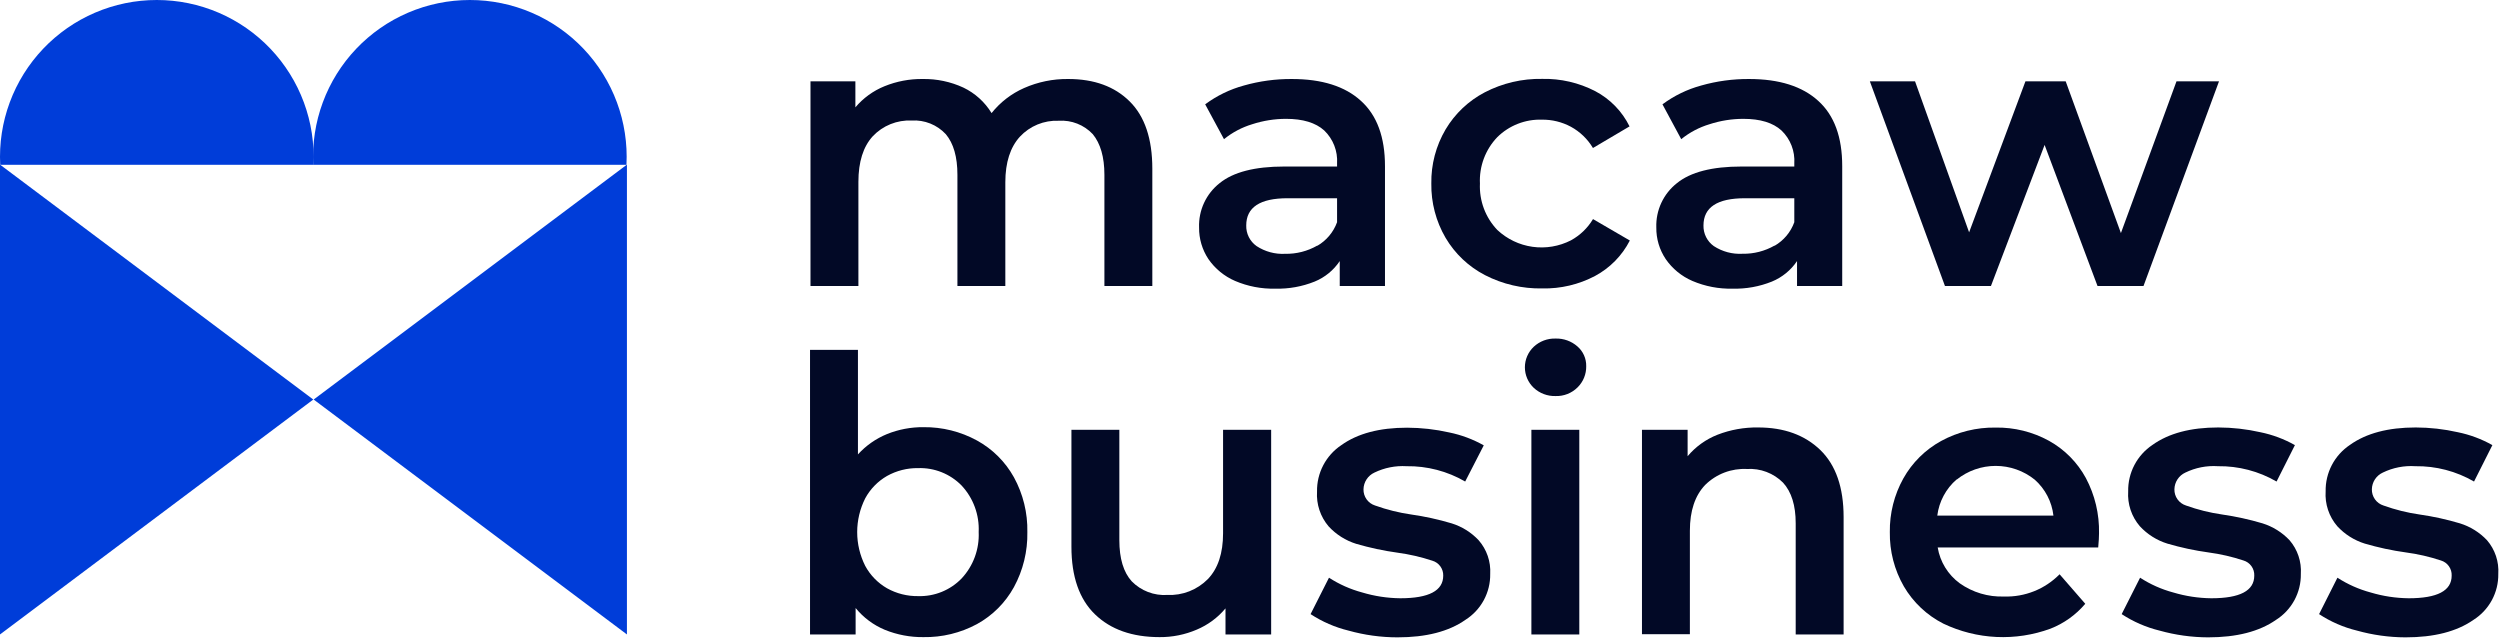 <svg width="1037" height="265" viewBox="0 0 1037 265" fill="none" xmlns="http://www.w3.org/2000/svg">
<path d="M129.941 165.724L0 68.28V263.168L129.941 165.724Z" fill="#003DD9"/>
<path d="M130.109 165.724L260.051 263.168V68.28L130.109 165.724Z" fill="#003DD9"/>
<path d="M129.942 68.354H259.859C260.308 59.545 258.96 50.737 255.899 42.465C252.837 34.193 248.125 26.63 242.049 20.236C235.972 13.843 228.659 8.752 220.554 5.273C212.449 1.794 203.721 0 194.9 0C186.08 0 177.352 1.794 169.247 5.273C161.141 8.752 153.828 13.843 147.752 20.236C141.676 26.63 136.964 34.193 133.902 42.465C130.84 50.737 129.493 59.545 129.942 68.354Z" fill="#003DD9"/>
<path d="M0.084 68.354H130.001C130.45 59.545 129.103 50.737 126.041 42.465C122.979 34.193 118.267 26.63 112.191 20.236C106.115 13.843 98.802 8.752 90.697 5.273C82.591 1.794 73.863 0 65.043 0C56.223 0 47.494 1.794 39.389 5.273C31.284 8.752 23.971 13.843 17.895 20.236C11.819 26.63 7.106 34.193 4.045 42.465C0.983 50.737 -0.365 59.545 0.084 68.354V68.354Z" fill="#003DD9"/>
<path d="M468.589 42.069C474.852 48.261 477.984 57.583 477.984 69.966V118.627H458.11V72.519C458.11 65.099 456.448 59.511 453.292 55.656C451.49 53.738 449.284 52.244 446.835 51.281C444.385 50.319 441.753 49.913 439.127 50.091C436.131 49.966 433.143 50.491 430.369 51.631C427.596 52.77 425.102 54.497 423.059 56.692C419.044 61.092 417.028 67.372 417.012 75.53V118.627H397.138V72.519C397.138 65.099 395.532 59.478 392.32 55.656C390.524 53.725 388.322 52.215 385.873 51.236C383.423 50.257 380.788 49.834 378.155 49.995C375.153 49.856 372.157 50.368 369.371 51.495C366.586 52.622 364.076 54.337 362.015 56.523C358.048 60.86 356.065 67.163 356.065 75.434V118.627H336.19V33.734H354.812V44.527C358.06 40.68 362.193 37.679 366.857 35.782C371.902 33.725 377.308 32.701 382.756 32.771C388.574 32.677 394.338 33.895 399.619 36.336C404.455 38.656 408.514 42.33 411.303 46.911C414.899 42.4 419.536 38.828 424.817 36.505C430.576 33.969 436.81 32.696 443.102 32.771C453.862 32.771 462.358 35.87 468.589 42.069Z" fill="#020926"/>
<path d="M564.541 41.854C571.174 47.844 574.491 56.878 574.491 68.955V118.628H555.725V108.294C553.179 112.101 549.556 115.062 545.318 116.798C540.138 118.878 534.589 119.879 529.009 119.737C523.279 119.877 517.586 118.784 512.314 116.533C507.852 114.61 504.02 111.472 501.257 107.475C498.67 103.589 497.318 99.013 497.379 94.346C497.257 90.834 497.963 87.342 499.441 84.153C500.918 80.964 503.125 78.168 505.882 75.989C511.552 71.38 520.481 69.075 532.67 69.075H554.616V67.799C554.775 65.268 554.382 62.733 553.462 60.37C552.543 58.008 551.12 55.873 549.293 54.115C545.727 50.904 540.452 49.297 533.465 49.297C528.687 49.298 523.939 50.054 519.397 51.538C515.136 52.821 511.167 54.924 507.713 57.729L499.908 43.275C504.731 39.694 510.18 37.047 515.976 35.47C522.441 33.64 529.132 32.731 535.85 32.772C548.361 32.772 557.925 35.799 564.541 41.854ZM546.426 101.958C550.217 99.758 553.116 96.296 554.616 92.178V82.228H534.092C522.657 82.228 516.94 85.987 516.94 93.503C516.892 95.175 517.258 96.833 518.006 98.329C518.754 99.826 519.861 101.114 521.228 102.079C524.736 104.382 528.889 105.504 533.08 105.283C537.756 105.373 542.37 104.191 546.426 101.862V101.958Z" fill="#020926"/>
<path d="M615.974 114.124C609.173 110.602 603.504 105.233 599.617 98.634C595.637 91.811 593.596 84.031 593.715 76.134C593.585 68.257 595.627 60.498 599.617 53.706C603.505 47.152 609.145 41.812 615.902 38.288C623.24 34.483 631.413 32.57 639.678 32.724C647.327 32.551 654.897 34.299 661.697 37.806C667.868 41.054 672.852 46.173 675.934 52.429L660.757 61.391C658.55 57.685 655.389 54.64 651.603 52.574C647.902 50.59 643.757 49.578 639.558 49.635C636.153 49.53 632.763 50.116 629.591 51.358C626.42 52.6 623.533 54.472 621.105 56.862C618.652 59.413 616.746 62.438 615.503 65.752C614.26 69.066 613.707 72.599 613.878 76.134C613.716 79.668 614.273 83.198 615.515 86.511C616.757 89.824 618.659 92.85 621.105 95.406C625.134 99.173 630.226 101.606 635.688 102.374C641.15 103.141 646.716 102.205 651.627 99.694C655.408 97.621 658.568 94.577 660.781 90.877L676.054 99.766C672.849 106.031 667.806 111.166 661.6 114.485C654.872 118.028 647.353 119.802 639.751 119.64C631.49 119.801 623.319 117.906 615.974 114.124Z" fill="#020926"/>
<path d="M754.226 41.854C760.858 47.844 764.167 56.878 764.151 68.955V118.629H745.409V108.294C742.848 112.097 739.219 115.056 734.978 116.798C729.807 118.879 724.265 119.88 718.693 119.737C712.963 119.877 707.27 118.784 701.999 116.533C697.536 114.611 693.704 111.472 690.941 107.475C688.338 103.596 686.976 99.017 687.039 94.346C686.922 90.832 687.633 87.34 689.114 84.151C690.596 80.962 692.806 78.167 695.567 75.989C701.236 71.38 710.165 69.076 722.355 69.076H744.277V67.799C744.44 65.268 744.049 62.732 743.129 60.368C742.209 58.004 740.784 55.87 738.953 54.116C735.419 50.904 730.152 49.298 723.15 49.298C718.371 49.298 713.623 50.055 709.081 51.538C704.813 52.821 700.836 54.924 697.373 57.729L689.592 43.275C694.415 39.695 699.865 37.047 705.66 35.47C712.124 33.636 718.816 32.728 725.535 32.772C738.029 32.772 747.593 35.799 754.226 41.854ZM736.086 101.958C739.884 99.766 742.785 96.302 744.277 92.178V82.229H723.776C712.341 82.229 706.616 85.987 706.6 93.503C706.556 95.174 706.924 96.831 707.672 98.327C708.42 99.822 709.524 101.111 710.888 102.079C714.42 104.388 718.6 105.503 722.812 105.259C727.462 105.346 732.049 104.172 736.086 101.862V101.958Z" fill="#020926"/>
<path d="M920.445 33.735L889.128 118.628H870.049L848.103 60.114L825.844 118.628H806.765L775.616 33.735H794.358L816.786 96.369L840.153 33.735H856.848L879.757 96.682L902.811 33.735H920.445Z" fill="#020926"/>
<path d="M405.235 182.708C411.689 186.248 417.01 191.543 420.58 197.981C424.39 204.945 426.308 212.786 426.145 220.722C426.298 228.68 424.381 236.542 420.58 243.535C417.026 250.004 411.703 255.327 405.235 258.881C398.423 262.551 390.784 264.409 383.048 264.277C377.577 264.341 372.148 263.318 367.076 261.266C362.334 259.299 358.154 256.187 354.911 252.208V263.169H336V145.128H355.874V188.49C359.213 184.82 363.328 181.94 367.919 180.058C372.74 178.114 377.898 177.139 383.096 177.192C390.826 177.105 398.449 179.004 405.235 182.708ZM398.875 239.946C401.278 237.366 403.142 234.333 404.358 231.024C405.575 227.715 406.118 224.196 405.957 220.674C406.118 217.152 405.575 213.633 404.358 210.324C403.142 207.015 401.278 203.982 398.875 201.402C396.534 199.01 393.721 197.132 390.614 195.888C387.508 194.644 384.176 194.06 380.831 194.175C376.324 194.109 371.879 195.231 367.943 197.427C364.118 199.624 360.981 202.844 358.885 206.726C356.7 211.068 355.561 215.861 355.561 220.722C355.561 225.583 356.7 230.377 358.885 234.718C360.981 238.6 364.118 241.821 367.943 244.017C371.879 246.214 376.324 247.335 380.831 247.269C384.183 247.372 387.519 246.773 390.626 245.512C393.733 244.251 396.543 242.355 398.875 239.946Z" fill="#020926"/>
<path d="M527.274 178.275V263.168H508.339V252.352C505.128 256.203 501.038 259.227 496.415 261.169C491.546 263.261 486.296 264.32 480.997 264.277C469.659 264.277 460.73 261.129 454.209 254.833C447.689 248.538 444.429 239.183 444.429 226.768V178.275H464.303V224.046C464.303 231.675 466.021 237.376 469.458 241.15C471.365 243.089 473.666 244.596 476.205 245.569C478.744 246.541 481.463 246.957 484.177 246.787C487.294 246.932 490.406 246.419 493.311 245.281C496.216 244.144 498.85 242.408 501.04 240.187C505.232 235.802 507.328 229.475 507.328 221.204V178.275H527.274Z" fill="#020926"/>
<path d="M559.385 261.578C553.782 260.212 548.453 257.898 543.63 254.736L551.266 239.632C555.505 242.375 560.146 244.439 565.022 245.75C570.158 247.295 575.486 248.106 580.849 248.159C592.701 248.159 598.651 245.028 598.651 238.788C598.691 237.397 598.267 236.032 597.448 234.908C596.628 233.783 595.459 232.962 594.122 232.573C589.418 231.018 584.579 229.906 579.668 229.249C573.885 228.448 568.169 227.224 562.565 225.587C558.183 224.221 554.238 221.729 551.122 218.36C547.699 214.351 545.971 209.167 546.304 203.906C546.235 200.105 547.124 196.348 548.888 192.98C550.652 189.613 553.234 186.742 556.398 184.634C563.127 179.816 572.217 177.407 583.667 177.407C589.552 177.421 595.417 178.084 601.157 179.383C606.175 180.411 611.003 182.215 615.466 184.731L607.757 199.739C600.374 195.451 591.963 193.253 583.426 193.379C578.832 193.107 574.245 194.02 570.105 196.029C568.778 196.642 567.651 197.615 566.85 198.837C566.049 200.059 565.608 201.482 565.576 202.943C565.538 204.437 565.988 205.904 566.857 207.121C567.726 208.338 568.968 209.239 570.394 209.688C575.266 211.434 580.303 212.685 585.426 213.422C591.073 214.23 596.653 215.454 602.12 217.083C606.394 218.407 610.253 220.814 613.322 224.069C616.704 227.921 618.435 232.949 618.14 238.066C618.2 241.866 617.281 245.617 615.471 248.958C613.661 252.3 611.021 255.119 607.806 257.145C600.916 261.963 591.537 264.372 579.668 264.372C572.812 264.364 565.988 263.424 559.385 261.578Z" fill="#020926"/>
<path d="M636.184 160.859C635.028 159.765 634.107 158.446 633.477 156.984C632.848 155.522 632.523 153.947 632.523 152.355C632.523 150.763 632.848 149.188 633.477 147.726C634.107 146.264 635.028 144.946 636.184 143.851C638.633 141.559 641.889 140.33 645.242 140.431C648.564 140.332 651.8 141.493 654.3 143.683C655.476 144.694 656.414 145.953 657.047 147.368C657.68 148.784 657.992 150.323 657.961 151.873C657.993 153.51 657.692 155.136 657.075 156.652C656.458 158.167 655.538 159.542 654.372 160.69C653.176 161.88 651.749 162.812 650.178 163.43C648.608 164.047 646.928 164.336 645.242 164.28C641.889 164.381 638.633 163.151 636.184 160.859ZM635.22 178.276H655.095V263.169H635.22V178.276Z" fill="#020926"/>
<path d="M755.093 186.682C761.517 192.946 764.729 202.22 764.729 214.506V263.168H744.855V217.06C744.855 209.64 743.104 204.019 739.603 200.197C737.658 198.248 735.32 196.735 732.745 195.759C730.169 194.783 727.416 194.366 724.668 194.536C721.477 194.371 718.286 194.873 715.3 196.009C712.314 197.146 709.597 198.892 707.323 201.136C703.083 205.553 700.963 211.888 700.963 220.143V263.072H681.089V178.275H700.024V189.236C703.352 185.278 707.617 182.214 712.43 180.323C717.804 178.242 723.53 177.219 729.293 177.311C740.021 177.311 748.621 180.435 755.093 186.682Z" fill="#020926"/>
<path d="M870.338 227.081H803.753C804.74 233.037 808.017 238.371 812.884 241.944C818.244 245.738 824.701 247.668 831.264 247.437C835.536 247.572 839.789 246.822 843.756 245.234C847.724 243.647 851.32 241.255 854.318 238.21L864.966 250.448C861.083 255.042 856.115 258.594 850.512 260.783C843.353 263.403 835.744 264.57 828.129 264.214C820.514 263.858 813.046 261.987 806.162 258.711C799.3 255.24 793.587 249.861 789.709 243.221C785.78 236.382 783.774 228.607 783.903 220.721C783.789 212.93 785.724 205.245 789.516 198.438C793.183 191.904 798.607 186.529 805.175 182.924C812.095 179.157 819.869 177.24 827.747 177.359C835.495 177.227 843.143 179.12 849.934 182.852C856.386 186.436 861.684 191.784 865.207 198.269C868.969 205.335 870.852 213.248 870.675 221.251C870.675 222.528 870.579 224.527 870.338 227.081ZM811.631 198.847C807.185 202.692 804.319 208.047 803.585 213.879H851.765C851.113 208.108 848.34 202.785 843.984 198.944C839.396 195.262 833.69 193.256 827.807 193.256C821.925 193.256 816.219 195.262 811.631 198.944V198.847Z" fill="#020926"/>
<path d="M895.802 261.579C890.207 260.211 884.887 257.897 880.071 254.738L887.708 239.633C891.937 242.379 896.57 244.443 901.439 245.752C906.576 247.293 911.904 248.104 917.266 248.161C929.135 248.161 935.069 245.037 935.069 238.79C935.136 237.385 934.728 235.998 933.91 234.853C933.093 233.708 931.914 232.872 930.564 232.478C925.861 230.918 921.022 229.805 916.11 229.154C910.334 228.356 904.625 227.132 899.03 225.492C894.647 224.132 890.699 221.639 887.587 218.265C884.155 214.262 882.426 209.074 882.769 203.811C882.701 200.01 883.589 196.253 885.353 192.885C887.117 189.518 889.7 186.648 892.863 184.539C899.608 179.721 908.698 177.312 920.133 177.312C926.018 177.327 931.883 177.989 937.622 179.288C942.641 180.316 947.469 182.12 951.932 184.636L944.319 199.74C936.934 195.456 928.525 193.258 919.988 193.38C915.33 193.072 910.671 193.985 906.474 196.03C905.146 196.641 904.017 197.613 903.216 198.836C902.415 200.059 901.974 201.483 901.945 202.944C901.907 204.439 902.357 205.906 903.226 207.122C904.095 208.339 905.337 209.24 906.763 209.689C911.634 211.441 916.671 212.692 921.795 213.423C927.441 214.237 933.021 215.461 938.489 217.085C942.758 218.42 946.615 220.825 949.691 224.071C953.03 227.941 954.716 232.967 954.389 238.067C954.449 241.867 953.529 245.618 951.719 248.96C949.909 252.301 947.27 255.121 944.054 257.147C937.132 261.965 927.745 264.374 915.893 264.374C909.101 264.346 902.344 263.406 895.802 261.579Z" fill="#020926"/>
<path d="M977.684 261.579C972.087 260.217 966.766 257.903 961.953 254.738L969.566 239.633C973.804 242.376 978.445 244.441 983.321 245.752C988.457 247.295 993.785 248.106 999.148 248.161C1011.02 248.161 1016.95 245.037 1016.95 238.79C1017.02 237.388 1016.61 236.004 1015.8 234.859C1014.99 233.715 1013.82 232.876 1012.47 232.478C1007.77 230.918 1002.93 229.805 998.016 229.154C992.24 228.356 986.531 227.132 980.936 225.492C976.552 224.132 972.605 221.639 969.493 218.265C966.061 214.262 964.332 209.074 964.675 203.811C964.607 200.01 965.495 196.253 967.259 192.885C969.023 189.518 971.605 186.648 974.769 184.539C981.514 179.721 990.604 177.312 1002.04 177.312C1007.92 177.327 1013.79 177.989 1019.53 179.288C1024.55 180.316 1029.37 182.12 1033.84 184.636L1026.23 199.74C1018.84 195.456 1010.43 193.258 1001.89 193.38C997.236 193.072 992.577 193.985 988.38 196.03C987.052 196.641 985.922 197.613 985.121 198.836C984.32 200.059 983.88 201.483 983.851 202.944C983.813 204.439 984.263 205.906 985.132 207.122C986.001 208.339 987.243 209.24 988.669 209.689C993.54 211.441 998.576 212.692 1003.7 213.423C1009.34 214.234 1014.91 215.458 1020.37 217.085C1024.65 218.414 1028.52 220.82 1031.6 224.071C1034.94 227.941 1036.62 232.967 1036.29 238.067C1036.35 241.866 1035.43 245.616 1033.62 248.957C1031.81 252.297 1029.17 255.117 1025.96 257.147C1019.04 261.965 1009.65 264.374 997.799 264.374C990.999 264.348 984.233 263.409 977.684 261.579Z" fill="#020926"/>
</svg>
